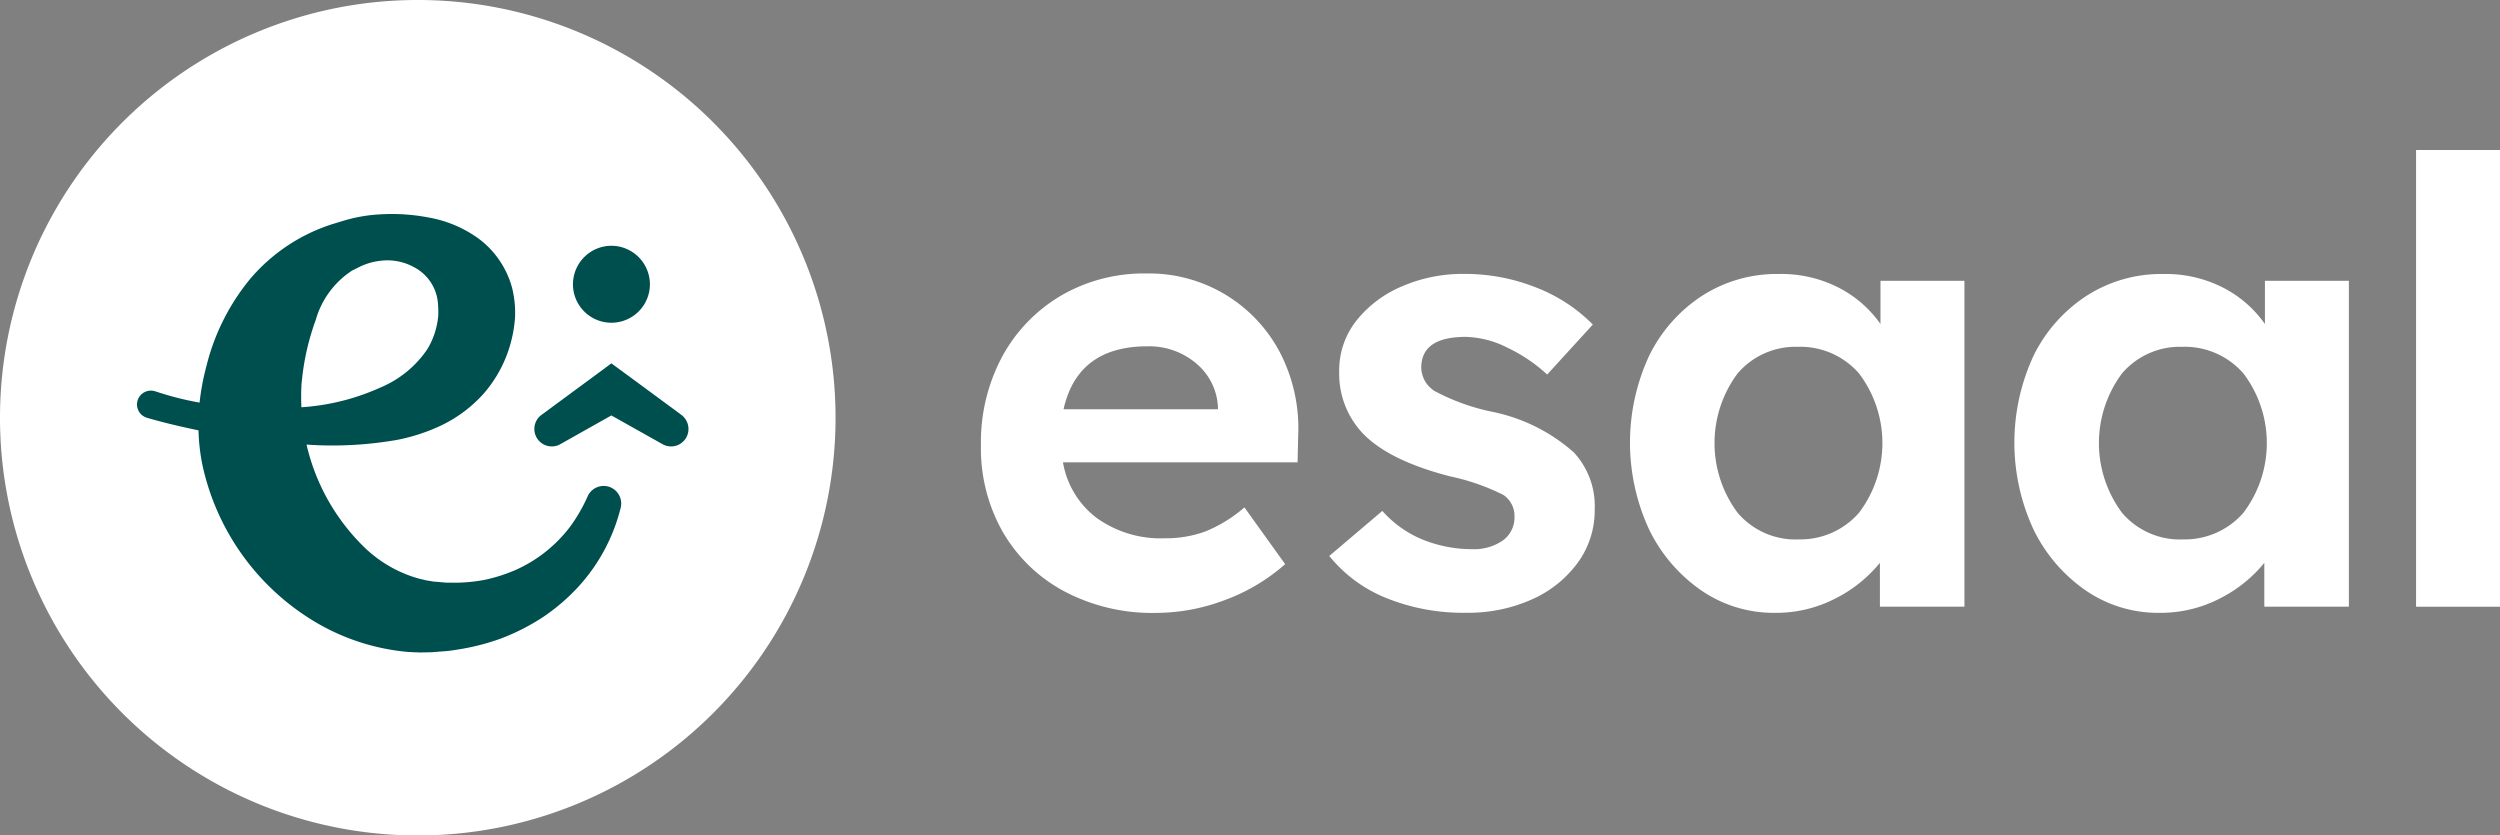 <svg xmlns="http://www.w3.org/2000/svg" width="171.829" height="57.424" viewBox="0 0 171.829 57.424">
  <rect x="0" y="0" width="171.829" height="57.424" fill="#808080" stroke="none"/>
  <g id="Group_36" data-name="Group 36" transform="translate(0.002 0)">
    <path id="Path_32" data-name="Path 32" d="M4206.7-64.816a28.714,28.714,0,0,1,28.719,28.723,28.713,28.713,0,0,1-28.719,28.7A28.711,28.711,0,0,1,4177.99-36.1v0A28.713,28.713,0,0,1,4206.7-64.816Z" transform="translate(-4177.992 64.816)" fill="#fff"/>
    <g id="Group_29" data-name="Group 29" transform="translate(67.413 10.31)">
      <path id="Path_33" data-name="Path 33" d="M4257.46-22.69a12.958,12.958,0,0,1-6.322-1.484,10.716,10.716,0,0,1-4.219-4.071,11.587,11.587,0,0,1-1.507-5.938,12.467,12.467,0,0,1,1.464-6.131,10.9,10.9,0,0,1,4.029-4.178,11.336,11.336,0,0,1,5.917-1.527,10.15,10.15,0,0,1,9.143,5.431,11.334,11.334,0,0,1,1.251,5.727l-.042,1.823H4251.05a6.062,6.062,0,0,0,2.313,3.819,7.542,7.542,0,0,0,4.688,1.4,7.9,7.9,0,0,0,2.779-.467,9.658,9.658,0,0,0,2.691-1.655l2.8,3.9a13.079,13.079,0,0,1-4.179,2.481A13.457,13.457,0,0,1,4257.46-22.69Zm-.6-18.324q-4.8,0-5.771,4.326H4261.7v-.17a4.15,4.15,0,0,0-1.506-2.991,5,5,0,0,0-3.328-1.165Z" transform="translate(-4245.405 54.506)" fill="#fff"/>
      <path id="Path_34" data-name="Path 34" d="M4278.77-22.7a14.1,14.1,0,0,1-5.516-1.019,9.656,9.656,0,0,1-3.9-2.884L4273-29.7a7.5,7.5,0,0,0,2.885,2.016,9.1,9.1,0,0,0,3.268.614,3.492,3.492,0,0,0,2.121-.593,1.939,1.939,0,0,0,.809-1.654,1.74,1.74,0,0,0-.766-1.484,15.158,15.158,0,0,0-3.648-1.272q-4.282-1.1-6.065-3.013a5.955,5.955,0,0,1-1.568-4.2,5.487,5.487,0,0,1,1.189-3.5,7.906,7.906,0,0,1,3.139-2.354,10.5,10.5,0,0,1,4.242-.85,13.236,13.236,0,0,1,4.962.934,11.116,11.116,0,0,1,3.9,2.546l-3.137,3.435a11.045,11.045,0,0,0-2.738-1.846,6.681,6.681,0,0,0-2.863-.741q-3.053,0-3.055,2.12a1.949,1.949,0,0,0,.936,1.612,14.69,14.69,0,0,0,3.858,1.4,12.069,12.069,0,0,1,5.685,2.8,5.424,5.424,0,0,1,1.442,3.945,6.075,6.075,0,0,1-1.167,3.648,7.813,7.813,0,0,1-3.159,2.524,10.709,10.709,0,0,1-4.5.913Z" transform="translate(-4245.405 54.506)" fill="#fff"/>
      <path id="Path_35" data-name="Path 35" d="M4299.99-22.695a8.776,8.776,0,0,1-5.047-1.527,10.832,10.832,0,0,1-3.584-4.157,14.2,14.2,0,0,1,0-12.026A10.358,10.358,0,0,1,4295-44.5a9.488,9.488,0,0,1,5.239-1.484,8.663,8.663,0,0,1,4.158.955,7.957,7.957,0,0,1,2.842,2.481v-2.97h5.771v22.4H4307.2v-3.014a9.375,9.375,0,0,1-3.077,2.46A8.859,8.859,0,0,1,4299.99-22.695Zm1.57-5.049a5.343,5.343,0,0,0,4.2-1.824,7.936,7.936,0,0,0,0-9.587,5.352,5.352,0,0,0-4.2-1.824,5.237,5.237,0,0,0-4.137,1.824,8.018,8.018,0,0,0,0,9.587,5.227,5.227,0,0,0,4.138,1.829Z" transform="translate(-4245.406 54.506)" fill="#fff"/>
      <path id="Path_36" data-name="Path 36" d="M4326.41-22.695a8.769,8.769,0,0,1-5.047-1.527,10.843,10.843,0,0,1-3.585-4.157,14.191,14.191,0,0,1,0-12.026,10.361,10.361,0,0,1,3.647-4.094,9.486,9.486,0,0,1,5.238-1.484,8.667,8.667,0,0,1,4.159.955,7.947,7.947,0,0,1,2.84,2.481v-2.97h5.77v22.4h-5.812v-3.014a9.373,9.373,0,0,1-3.077,2.46,8.859,8.859,0,0,1-4.135.976Zm1.57-5.049a5.339,5.339,0,0,0,4.2-1.824,7.934,7.934,0,0,0,0-9.587,5.348,5.348,0,0,0-4.2-1.824,5.233,5.233,0,0,0-4.137,1.824,8.018,8.018,0,0,0,0,9.587,5.225,5.225,0,0,0,4.138,1.829Z" transform="translate(-4245.405 54.506)" fill="#fff"/>
      <path id="Path_37" data-name="Path 37" d="M4344.05-23.115V-54.506h5.769v31.391Z" transform="translate(-4245.405 54.506)" fill="#fff"/>
    </g>
    <g id="Group_30" data-name="Group 30" transform="translate(39.374 16.892)">
      <path id="Path_38" data-name="Path 38" d="M4221.81-43.844a2.647,2.647,0,0,1-2.651,2.64,2.643,2.643,0,0,1-2.639-2.64,2.652,2.652,0,0,1,2.639-2.65,2.655,2.655,0,0,1,2.651,2.65Z" transform="translate(-4216.516 46.494)" fill="#004f4f"/>
    </g>
    <path id="Path_39" data-name="Path 39" d="M4224.23-33.192a1.2,1.2,0,0,1-.971.49,1.165,1.165,0,0,1-.589-.16l-3.51-1.97-3.5,1.97a1.167,1.167,0,0,1-.59.16,1.193,1.193,0,0,1-.97-.49,1.2,1.2,0,0,1-.219-.894,1.2,1.2,0,0,1,.478-.786l3.991-2.94.81-.6.82.6,3.99,2.94a1.21,1.21,0,0,1,.261,1.68Z" transform="translate(-4177.142 63.386)" fill="#004f4f"/>
    <path id="Path_40" data-name="Path 40" d="M4219.13-29.88a1.21,1.21,0,0,0-.927-.027,1.21,1.21,0,0,0-.673.637h0l-.021.047a10.981,10.981,0,0,1-1.231,2.1,9.6,9.6,0,0,1-3.674,2.9,11.1,11.1,0,0,1-2.2.7,11.234,11.234,0,0,1-2.293.185c-.381.014-.771-.055-1.151-.072l-.526-.088-.516-.123a8.779,8.779,0,0,1-3.651-2.068,14.318,14.318,0,0,1-4.057-7.141c.086,0,.171.013.255.018a25.779,25.779,0,0,0,5.957-.338,12.7,12.7,0,0,0,3.1-1.022,9.281,9.281,0,0,0,2.86-2.159,8.733,8.733,0,0,0,1.8-3.273,8.991,8.991,0,0,0,.355-1.915,7.063,7.063,0,0,0-.2-2.084,6.243,6.243,0,0,0-2.347-3.417,8.312,8.312,0,0,0-3.4-1.419,13.338,13.338,0,0,0-3.361-.211,10.585,10.585,0,0,0-1.663.225c-.271.054-.562.138-.812.21l-.737.224a12.317,12.317,0,0,0-5.659,3.748,15.086,15.086,0,0,0-3,5.907,16.837,16.837,0,0,0-.5,2.621,20.619,20.619,0,0,1-3.027-.771h-.011c-.014-.006-.029-.009-.043-.014a.952.952,0,0,0-.725.08.952.952,0,0,0-.456.569.952.952,0,0,0,.08.725.953.953,0,0,0,.57.455c1.181.344,2.356.62,3.539.863a13.563,13.563,0,0,0,.257,2.324,16.661,16.661,0,0,0,7.669,10.789,15.07,15.07,0,0,0,6.439,2.115c.286.021.571.029.854.041l.85-.019c.539-.053,1.07-.062,1.6-.161a15.812,15.812,0,0,0,3.125-.783,15.047,15.047,0,0,0,2.865-1.458,13.753,13.753,0,0,0,2.419-2.065,12.491,12.491,0,0,0,2.932-5.436,1.21,1.21,0,0,0-.669-1.419Zm-21.254-7.2a16.96,16.96,0,0,1,.966-4.314,6,6,0,0,1,2.508-3.4l.546-.272a4.787,4.787,0,0,1,.5-.2,4.331,4.331,0,0,1,1.058-.212,3.758,3.758,0,0,1,2.081.423,3.076,3.076,0,0,1,1.712,2.589c.014.2.021.417.02.654a4.374,4.374,0,0,1-.108.8,5.258,5.258,0,0,1-.645,1.624,7.283,7.283,0,0,1-3.214,2.632,15.628,15.628,0,0,1-4.914,1.318c-.176.021-.353.029-.528.045a14.731,14.731,0,0,1,.013-1.687Z" transform="translate(-4177.143 63.386)" fill="#004f4f"/>
  </g>
</svg>
